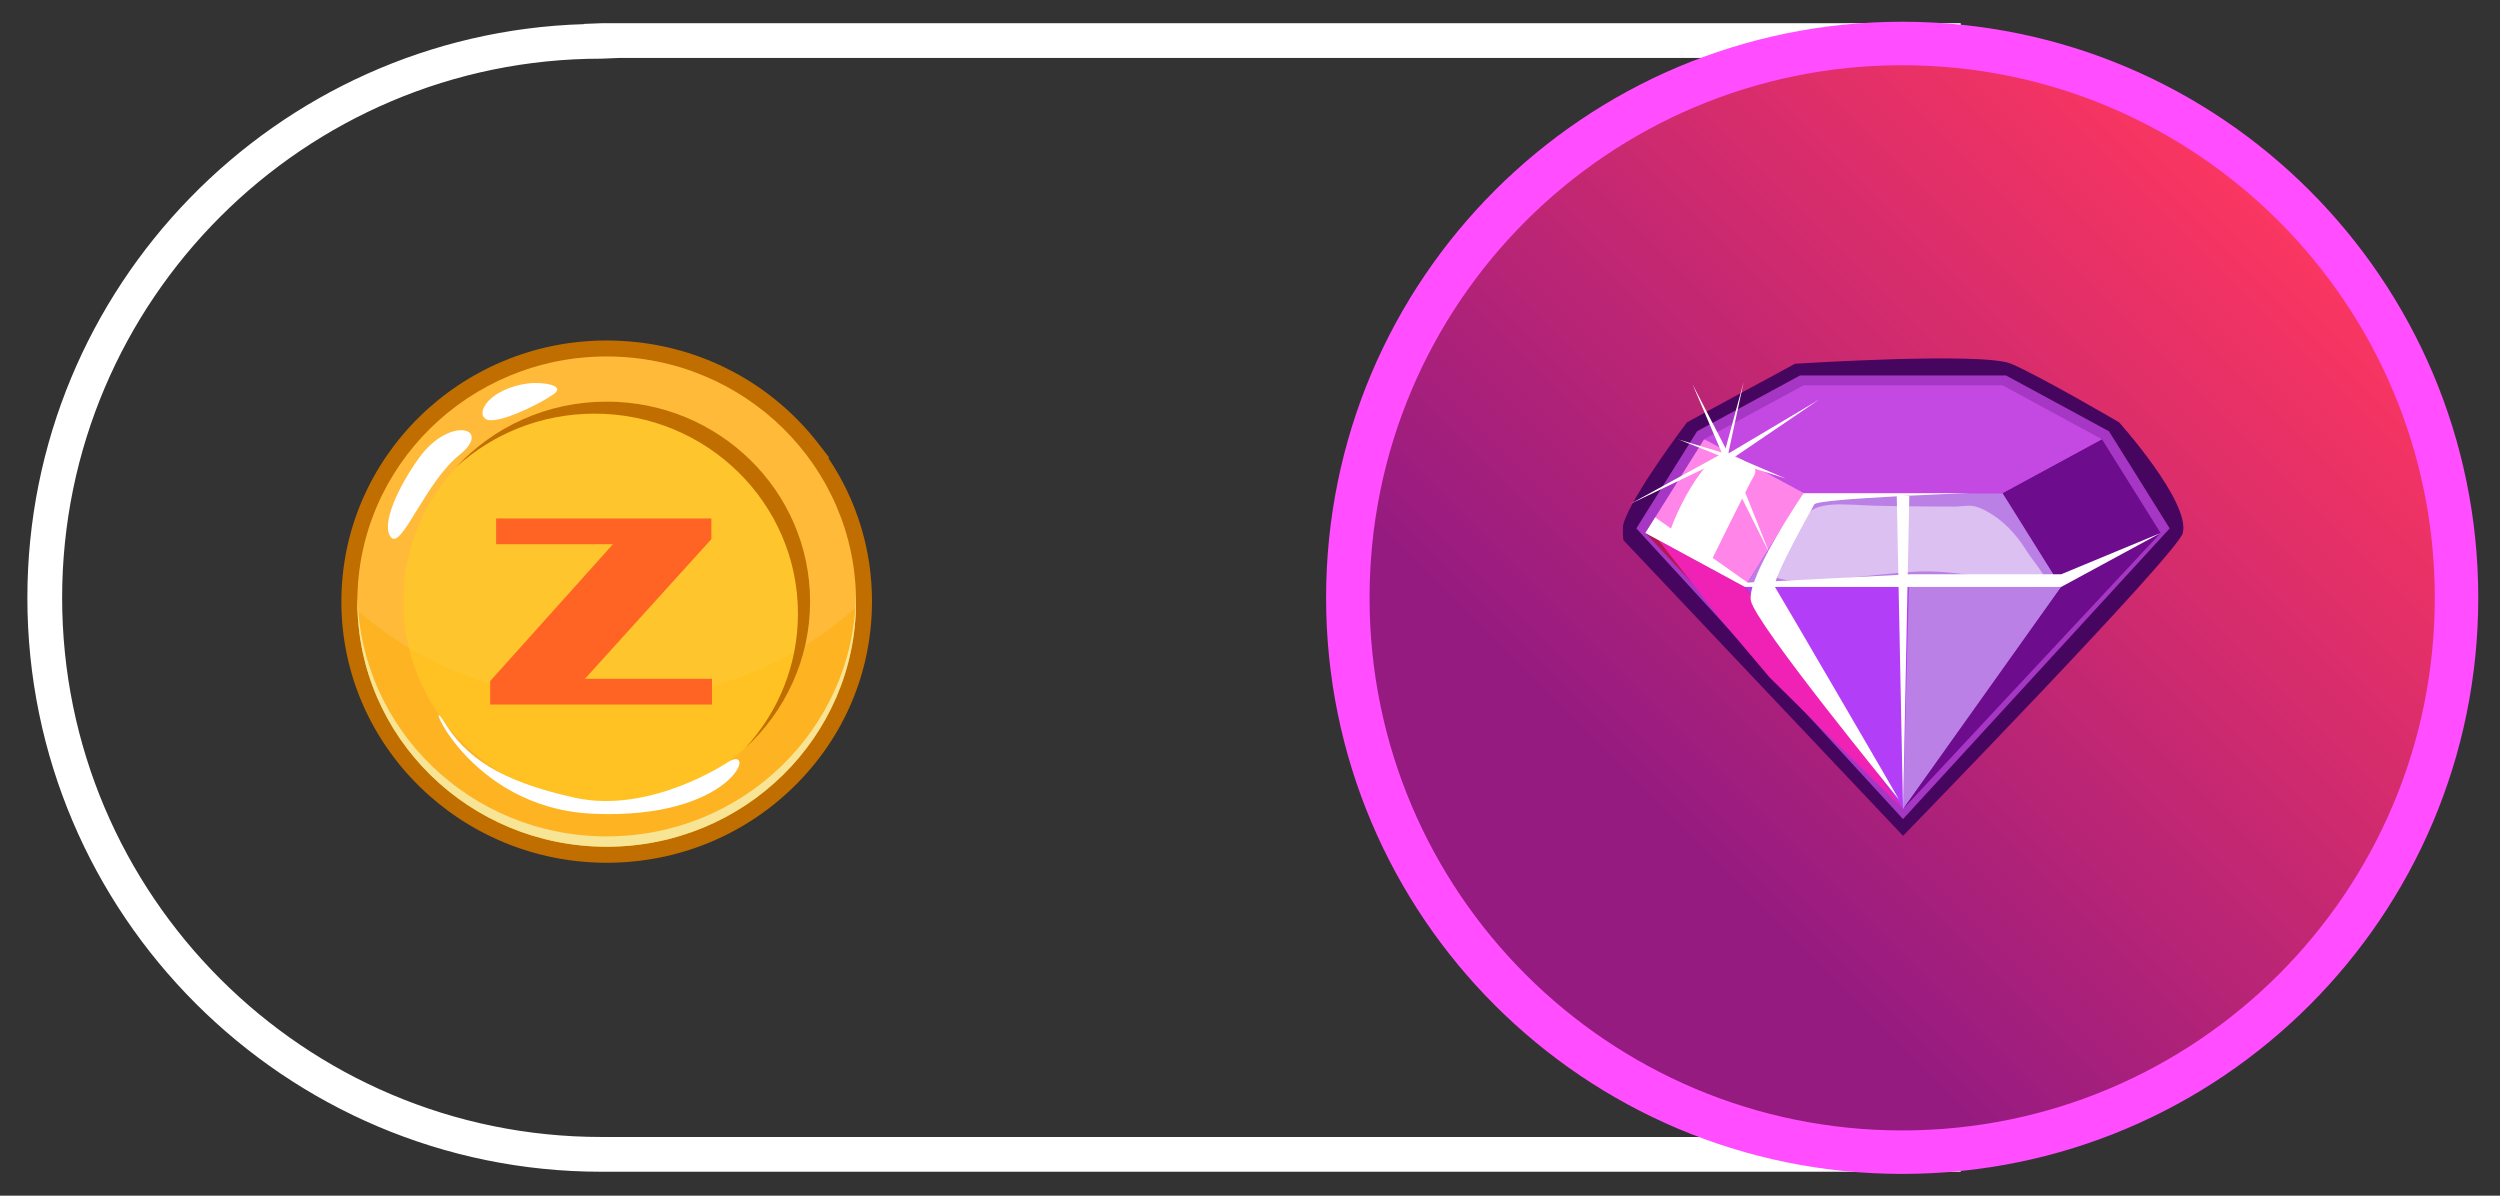 <?xml version="1.0" encoding="utf-8"?>
<!-- Generator: Adobe Illustrator 15.1.0, SVG Export Plug-In . SVG Version: 6.00 Build 0)  -->
<!DOCTYPE svg PUBLIC "-//W3C//DTD SVG 1.1//EN" "http://www.w3.org/Graphics/SVG/1.1/DTD/svg11.dtd">
<svg version="1.1" xmlns="http://www.w3.org/2000/svg" xmlns:xlink="http://www.w3.org/1999/xlink" x="0px" y="0px" width="115px"
	 height="55px" viewBox="0 0 115 55" enable-background="new 0 0 115 55" xml:space="preserve">
<rect x="0" y="0" width="115" height="55" fill="#333333" stroke="none"/>
<g id="Capa_1">
	<g>
		<g>
			<path fill="#FFFFFF" d="M90.191,53.9H27.658c-14.557,0-26.399-11.843-26.399-26.4c0-14.29,11.411-25.964,25.6-26.389V1.1
				l0.8-0.032h62.533v0.14c13.377,1.338,23.75,12.731,23.75,26.261s-10.373,24.922-23.75,26.261V53.9z M28.458,2.667l-0.8,0.032
				c-13.674,0-24.8,11.126-24.8,24.801s11.125,24.801,24.8,24.801h60.934v-0.052l0.743-0.053
				c12.9-0.923,23.007-11.785,23.007-24.729c0-12.944-10.106-23.806-23.007-24.729l-0.743-0.072H28.458z"/>
		</g>
	</g>
	<g>
		<g>
			<g>
				<g>
					<path fill="#C16E00" d="M27.908,39.687c-6.729,0-12.205-5.389-12.205-12.013c0-6.623,5.476-12.012,12.205-12.012h0.024
						c0.033,0,0.066,0.001,0.1,0.001l0.089,0.002c0.038,0,0.077,0,0.115,0.001c0.099,0.003,0.197,0.007,0.297,0.013l0.024,0.001
						c3.589,0.178,6.899,1.897,9.085,4.72l0.502,0.648l-0.039,0.024c1.316,1.96,2.007,4.226,2.007,6.602
						c0,0.015,0,0.028-0.001,0.043c-0.012,3.204-1.288,6.212-3.594,8.47C34.215,38.443,31.157,39.687,27.908,39.687z M27.905,17.134
						c-5.915,0-10.73,4.729-10.73,10.54s4.815,10.54,10.733,10.54c5.896,0,10.71-4.711,10.732-10.5V27.68
						c0-2.325-0.752-4.526-2.178-6.37l-0.371-0.48c-1.92-2.207-4.666-3.54-7.628-3.682l-0.03-0.001
						c-0.077-0.004-0.155-0.007-0.234-0.008c-0.032-0.001-0.062-0.001-0.094-0.002l-0.103-0.002c-0.023,0-0.047-0.001-0.07-0.001
						h-0.017H27.905z"/>
				</g>
				<ellipse fill="#FEB322" cx="27.908" cy="27.674" rx="11.469" ry="11.276"/>
				<path opacity="0.1" fill="#FFFFFF" d="M27.908,16.397c-6.334,0-11.469,5.049-11.469,11.276c0,0.137,0.006,0.272,0.011,0.408
					c2.921,2.577,6.943,4.169,11.384,4.169c4.519,0,8.603-1.648,11.535-4.306c0.003-0.091,0.008-0.181,0.008-0.271
					C39.377,21.446,34.242,16.397,27.908,16.397z"/>
				<path fill="#F7E494" d="M27.908,38.474c-6.252,0-11.333-4.922-11.463-11.038c-0.001,0.079-0.006,0.159-0.006,0.238
					c0,6.228,5.135,11.276,11.469,11.276s11.469-5.049,11.469-11.276c0-0.079-0.005-0.159-0.006-0.238
					C39.24,33.552,34.16,38.474,27.908,38.474z"/>
				<ellipse opacity="0.55" fill="#FFCE24" cx="27.908" cy="27.674" rx="9.357" ry="9.2"/>
				<path fill="#C16E00" d="M27.908,18.475c-2.744,0-5.213,1.162-6.924,3.012c1.67-1.526,3.907-2.459,6.366-2.459
					c5.168,0,9.356,4.119,9.356,9.199c0,2.384-0.921,4.554-2.432,6.188c1.839-1.68,2.99-4.078,2.99-6.741
					C37.266,22.593,33.076,18.475,27.908,18.475z"/>
			</g>
			<g>
				<path fill="#FFFFFF" d="M19.271,21.071c-1.008,1.406-1.766,3.124-1.276,3.654c0.489,0.531,1.573-2.541,3.136-3.796
					S20.677,19.11,19.271,21.071z"/>
				<path fill="#FFFFFF" d="M24.27,17.639c-1.737,0.248-2.404,1.333-1.927,1.636c0.477,0.305,2.481-0.687,3.116-1.135
					C26.092,17.69,24.824,17.559,24.27,17.639z"/>
				<path fill="#FFFFFF" d="M33.532,35.028c0,0-3.576,2.444-7.097,1.666c-3.521-0.779-5.029-1.895-6.015-3.502
					c-0.985-1.606,1.021,3.984,6.859,4.24C33.688,37.715,34.855,34.276,33.532,35.028z"/>
			</g>
		</g>
		<g>
			<path fill="#FF6424" d="M22.548,32.407V31.33l5.649-6.298h-5.375v-1.184h9.9V24.8l-5.814,6.424h5.842v1.184H22.548z"/>
		</g>
	</g>
	<g>
		<linearGradient id="SVGID_1_" gradientUnits="userSpaceOnUse" x1="69.198" y1="45.44" x2="105.968" y2="8.671">
			<stop  offset="0.2" style="stop-color:#951B81"/>
			<stop  offset="1" style="stop-color:#FF375F"/>
		</linearGradient>
		<circle fill="url(#SVGID_1_)" cx="87.583" cy="27.055" r="26"/>
		<g>
			<path fill="#FF4DFF" d="M87.5,1C72.864,1,61,12.864,61,27.5S72.864,54,87.5,54S114,42.136,114,27.5S102.136,1,87.5,1z M87.5,52
				C73.97,52,63,41.03,63,27.5C63,13.969,73.97,3,87.5,3S112,13.969,112,27.5C112,41.03,101.03,52,87.5,52z"/>
		</g>
	</g>
</g>
<g id="Capa_2">
	<g>
		<g>
			<g>
				<g>
					<path fill="#46055E" d="M87.54,38.448L74.673,24.843c0,0-0.051-0.558,0-0.733c0.381-1.328,2.93-4.685,2.93-4.685l4.967-2.693
						c0,0,8.633-0.551,9.938,0c1.303,0.549,4.969,2.693,4.969,2.693s3.289,3.669,2.932,5.093
						C100.165,25.478,87.54,38.447,87.54,38.448L87.54,38.448z"/>
				</g>
			</g>
			<g>
				<polygon fill="#A637C4" points="87.538,37.678 75.271,24.307 75.272,24.305 78.065,19.839 82.802,17.271 92.276,17.271 
					97.013,19.839 99.806,24.307 87.54,37.676 				"/>
			</g>
			<polygon fill="#6E0C8E" points="96.688,20.204 99.388,24.518 94.812,26.999 92.114,22.686 			"/>
			<polygon fill="#FF85E8" points="75.69,24.518 75.974,24.671 77.876,25.702 80.265,26.999 82.964,22.686 80.685,21.448 
				78.778,20.415 78.39,20.204 			"/>
			<defs>
				<filter id="Adobe_OpacityMaskFilter" filterUnits="userSpaceOnUse" x="80.267" y="22.686" width="14.545" height="4.313">
					<feFlood  style="flood-color:white;flood-opacity:1" result="back"/>
					<feBlend  in="SourceGraphic" in2="back" mode="normal"/>
				</filter>
			</defs>
			<mask maskUnits="userSpaceOnUse" x="80.267" y="22.686" width="14.545" height="4.313" id="SVGID_2_">
				<g filter="url(#Adobe_OpacityMaskFilter)">
					<defs>
						<filter id="Adobe_OpacityMaskFilter_1_" filterUnits="userSpaceOnUse" x="80.267" y="22.686" width="14.545" height="4.313">
							<feFlood  style="flood-color:white;flood-opacity:1" result="back"/>
							<feBlend  in="SourceGraphic" in2="back" mode="normal"/>
						</filter>
					</defs>
					<mask maskUnits="userSpaceOnUse" x="80.267" y="22.686" width="14.545" height="4.313" id="SVGID_2_">
						<g filter="url(#Adobe_OpacityMaskFilter_1_)">
						</g>
					</mask>
					
						<linearGradient id="SVGID_3_" gradientUnits="userSpaceOnUse" x1="665.942" y1="24.842" x2="680.487" y2="24.842" gradientTransform="matrix(-1 0 0 1 760.754 0)">
						<stop  offset="0" style="stop-color:#000000"/>
						<stop  offset="0.909" style="stop-color:#FFFFFF"/>
					</linearGradient>
					<polygon mask="url(#SVGID_2_)" fill="url(#SVGID_3_)" points="94.812,26.999 80.267,26.999 82.964,22.686 92.114,22.686 					
						"/>
				</g>
			</mask>
			<polygon fill="#BB80E5" points="94.812,26.999 80.267,26.999 82.964,22.686 92.114,22.686 			"/>
			<defs>
				<filter id="Adobe_OpacityMaskFilter_2_" filterUnits="userSpaceOnUse" x="80.265" y="26.999" width="14.549" height="10.216">
					<feFlood  style="flood-color:white;flood-opacity:1" result="back"/>
					<feBlend  in="SourceGraphic" in2="back" mode="normal"/>
				</filter>
			</defs>
			<mask maskUnits="userSpaceOnUse" x="80.265" y="26.999" width="14.549" height="10.216" id="SVGID_4_">
				<g filter="url(#Adobe_OpacityMaskFilter_2_)">
					<defs>
						<filter id="Adobe_OpacityMaskFilter_3_" filterUnits="userSpaceOnUse" x="80.265" y="26.999" width="14.549" height="16.6">
							<feFlood  style="flood-color:white;flood-opacity:1" result="back"/>
							<feBlend  in="SourceGraphic" in2="back" mode="normal"/>
						</filter>
					</defs>
					<mask maskUnits="userSpaceOnUse" x="80.265" y="26.999" width="14.549" height="16.6" id="SVGID_4_">
						<g filter="url(#Adobe_OpacityMaskFilter_3_)">
						</g>
					</mask>
					
						<linearGradient id="SVGID_5_" gradientUnits="userSpaceOnUse" x1="665.94" y1="35.299" x2="680.489" y2="35.299" gradientTransform="matrix(-1 0 0 1 760.754 0)">
						<stop  offset="0" style="stop-color:#FFFFFF"/>
						<stop  offset="0.094" style="stop-color:#F9F9F9"/>
						<stop  offset="0.219" style="stop-color:#E8E8E8"/>
						<stop  offset="0.361" style="stop-color:#CDCDCD"/>
						<stop  offset="0.516" style="stop-color:#A6A6A6"/>
						<stop  offset="0.682" style="stop-color:#747474"/>
						<stop  offset="0.854" style="stop-color:#393939"/>
						<stop  offset="1" style="stop-color:#000000"/>
					</linearGradient>
					<polygon mask="url(#SVGID_4_)" fill="url(#SVGID_5_)" points="80.265,26.999 82.001,30.958 87.54,43.599 94.813,26.999 					
						"/>
				</g>
			</mask>
			<g>
				<defs>
					<filter id="Adobe_OpacityMaskFilter_4_" filterUnits="userSpaceOnUse" x="80.265" y="26.999" width="14.549" height="10.216">
						<feFlood  style="flood-color:white;flood-opacity:1" result="back"/>
						<feBlend  in="SourceGraphic" in2="back" mode="normal"/>
					</filter>
				</defs>
				<mask maskUnits="userSpaceOnUse" x="80.265" y="26.999" width="14.549" height="10.216" id="SVGID_6_">
					<g filter="url(#Adobe_OpacityMaskFilter_4_)">
						<defs>
							
								<filter id="Adobe_OpacityMaskFilter_5_" filterUnits="userSpaceOnUse" x="80.265" y="26.999" width="14.549" height="10.216">
								<feFlood  style="flood-color:white;flood-opacity:1" result="back"/>
								<feBlend  in="SourceGraphic" in2="back" mode="normal"/>
							</filter>
						</defs>
						<mask maskUnits="userSpaceOnUse" x="80.265" y="26.999" width="14.549" height="10.216" id="SVGID_6_">
							<g filter="url(#Adobe_OpacityMaskFilter_5_)">
							</g>
						</mask>
						
							<linearGradient id="SVGID_7_" gradientUnits="userSpaceOnUse" x1="665.94" y1="32.107" x2="680.489" y2="32.107" gradientTransform="matrix(-1 0 0 1 760.754 0)">
							<stop  offset="0" style="stop-color:#000000"/>
							<stop  offset="0.909" style="stop-color:#FFFFFF"/>
						</linearGradient>
						<polygon mask="url(#SVGID_6_)" fill="url(#SVGID_7_)" points="80.265,26.999 82.001,30.958 87.54,37.215 94.813,26.999 						
							"/>
					</g>
				</mask>
				<polygon fill="#BB80E5" points="80.265,26.999 82.001,30.958 87.54,37.215 94.813,26.999 				"/>
				<defs>
					<filter id="Adobe_OpacityMaskFilter_6_" filterUnits="userSpaceOnUse" x="80.265" y="26.999" width="7.549" height="10.216">
						<feFlood  style="flood-color:white;flood-opacity:1" result="back"/>
						<feBlend  in="SourceGraphic" in2="back" mode="normal"/>
					</filter>
				</defs>
				<mask maskUnits="userSpaceOnUse" x="80.265" y="26.999" width="7.549" height="10.216" id="SVGID_8_">
					<g filter="url(#Adobe_OpacityMaskFilter_6_)">
						<defs>
							<filter id="Adobe_OpacityMaskFilter_7_" filterUnits="userSpaceOnUse" x="80.265" y="26.999" width="14.549" height="16.6">
								<feFlood  style="flood-color:white;flood-opacity:1" result="back"/>
								<feBlend  in="SourceGraphic" in2="back" mode="normal"/>
							</filter>
						</defs>
						<mask maskUnits="userSpaceOnUse" x="80.265" y="26.999" width="14.549" height="16.6" id="SVGID_8_">
							<g filter="url(#Adobe_OpacityMaskFilter_7_)">
							</g>
						</mask>
						
							<linearGradient id="SVGID_9_" gradientUnits="userSpaceOnUse" x1="665.94" y1="35.299" x2="680.489" y2="35.299" gradientTransform="matrix(-1 0 0 1 760.754 0)">
							<stop  offset="0" style="stop-color:#FFFFFF"/>
							<stop  offset="0.094" style="stop-color:#F9F9F9"/>
							<stop  offset="0.219" style="stop-color:#E8E8E8"/>
							<stop  offset="0.361" style="stop-color:#CDCDCD"/>
							<stop  offset="0.516" style="stop-color:#A6A6A6"/>
							<stop  offset="0.682" style="stop-color:#747474"/>
							<stop  offset="0.854" style="stop-color:#393939"/>
							<stop  offset="1" style="stop-color:#000000"/>
						</linearGradient>
						<polygon mask="url(#SVGID_8_)" fill="url(#SVGID_9_)" points="80.265,26.999 82.001,30.958 87.54,43.599 94.813,26.999 						
							"/>
					</g>
				</mask>
				<g>
					<defs>
						<filter id="Adobe_OpacityMaskFilter_8_" filterUnits="userSpaceOnUse" x="80.265" y="26.999" width="7.549" height="10.216">
							<feFlood  style="flood-color:white;flood-opacity:1" result="back"/>
							<feBlend  in="SourceGraphic" in2="back" mode="normal"/>
						</filter>
					</defs>
					<mask maskUnits="userSpaceOnUse" x="80.265" y="26.999" width="7.549" height="10.216" id="SVGID_10_">
						<g filter="url(#Adobe_OpacityMaskFilter_8_)">
							<defs>
								
									<filter id="Adobe_OpacityMaskFilter_9_" filterUnits="userSpaceOnUse" x="80.265" y="26.999" width="14.549" height="10.216">
									<feFlood  style="flood-color:white;flood-opacity:1" result="back"/>
									<feBlend  in="SourceGraphic" in2="back" mode="normal"/>
								</filter>
							</defs>
							<mask maskUnits="userSpaceOnUse" x="80.265" y="26.999" width="14.549" height="10.216" id="SVGID_10_">
								<g filter="url(#Adobe_OpacityMaskFilter_9_)">
								</g>
							</mask>
							
								<linearGradient id="SVGID_11_" gradientUnits="userSpaceOnUse" x1="665.94" y1="32.107" x2="680.489" y2="32.107" gradientTransform="matrix(-1 0 0 1 760.754 0)">
								<stop  offset="0" style="stop-color:#000000"/>
								<stop  offset="0.909" style="stop-color:#FFFFFF"/>
							</linearGradient>
							<polygon mask="url(#SVGID_10_)" fill="url(#SVGID_11_)" points="80.265,26.999 82.001,30.958 87.54,37.215 94.813,26.999 
															"/>
						</g>
					</mask>
					<polygon fill="#B33EF7" points="80.265,26.999 82.001,30.958 87.54,37.215 87.813,26.999 					"/>
				</g>
			</g>
			<polygon fill="#B51851" points="75.69,24.518 87.54,37.215 80.267,26.999 			"/>
			<polygon fill="#6E0C8E" points="99.388,24.518 94.812,26.999 87.54,37.215 			"/>
			<defs>
				<filter id="Adobe_OpacityMaskFilter_10_" filterUnits="userSpaceOnUse" x="76.288" y="24.843" width="11.252" height="12.372">
					<feFlood  style="flood-color:white;flood-opacity:1" result="back"/>
					<feBlend  in="SourceGraphic" in2="back" mode="normal"/>
				</filter>
			</defs>
			<mask maskUnits="userSpaceOnUse" x="76.288" y="24.843" width="11.252" height="12.372" id="SVGID_12_">
				<g filter="url(#Adobe_OpacityMaskFilter_10_)">
					<defs>
						
							<filter id="Adobe_OpacityMaskFilter_11_" filterUnits="userSpaceOnUse" x="76.288" y="24.843" width="11.252" height="12.372">
							<feFlood  style="flood-color:white;flood-opacity:1" result="back"/>
							<feBlend  in="SourceGraphic" in2="back" mode="normal"/>
						</filter>
					</defs>
					<mask maskUnits="userSpaceOnUse" x="76.288" y="24.843" width="11.252" height="12.372" id="SVGID_12_">
						<g filter="url(#Adobe_OpacityMaskFilter_11_)">
						</g>
					</mask>
					
						<linearGradient id="SVGID_13_" gradientUnits="userSpaceOnUse" x1="679.631" y1="32.433" x2="678.167" y2="29.834" gradientTransform="matrix(-1 0 0 1 760.754 0)">
						<stop  offset="0" style="stop-color:#000000"/>
						<stop  offset="0.909" style="stop-color:#FFFFFF"/>
					</linearGradient>
					<polygon mask="url(#SVGID_12_)" fill="url(#SVGID_13_)" points="80.265,26.999 87.54,37.215 81.405,31.165 79.573,29.879 
						76.288,24.843 					"/>
				</g>
			</mask>
			<polygon fill="#EF22B5" points="80.265,26.999 87.54,37.215 81.405,31.165 79.13,28.474 76.288,24.843 			"/>
			<polygon fill="#FFFFFF" points="75.69,24.518 80.265,26.999 94.812,26.999 99.388,24.518 94.812,26.417 87.907,26.417 
				80.392,26.799 76.14,23.8 			"/>
			<path fill="#FFFFFF" d="M79.575,20.96c0.092,0.04,0.299,0.091,0.514,0.166l-1.699-0.922c0,0,5.623,2.35,6.662,2.415
				c1.039,0.066,7.184,0,7.184,0s-2.404,0.078-4.697,0.196h0.289L87.54,37.215L87.251,22.83c-1.938,0.104-3.717,0.234-3.793,0.372
				c0,0-1.99,3.514-1.811,3.797c0.182,0.282,5.766,9.856,5.693,9.763c-0.072-0.095-6.6-8.063-6.801-9.136
				c-0.201-1.071,2.424-4.94,2.424-4.94l-2.332-1.266c0.119,0.121,0.162,0.272,0.053,0.465c-0.346,0.612-1.906,3.79-1.906,3.79
				s-2.043-0.459-2.008-0.995C76.804,24.144,78.47,20.473,79.575,20.96z"/>
			<defs>
				<filter id="Adobe_OpacityMaskFilter_12_" filterUnits="userSpaceOnUse" x="78.39" y="17.724" width="18.299" height="4.962">
					<feFlood  style="flood-color:white;flood-opacity:1" result="back"/>
					<feBlend  in="SourceGraphic" in2="back" mode="normal"/>
				</filter>
			</defs>
			<mask maskUnits="userSpaceOnUse" x="78.39" y="17.724" width="18.299" height="4.962" id="SVGID_14_">
				<g filter="url(#Adobe_OpacityMaskFilter_12_)">
					<defs>
						<filter id="Adobe_OpacityMaskFilter_13_" filterUnits="userSpaceOnUse" x="78.39" y="17.724" width="18.299" height="4.962">
							<feFlood  style="flood-color:white;flood-opacity:1" result="back"/>
							<feBlend  in="SourceGraphic" in2="back" mode="normal"/>
						</filter>
					</defs>
					<mask maskUnits="userSpaceOnUse" x="78.39" y="17.724" width="18.299" height="4.962" id="SVGID_14_">
						<g filter="url(#Adobe_OpacityMaskFilter_13_)">
						</g>
					</mask>
					
						<linearGradient id="SVGID_15_" gradientUnits="userSpaceOnUse" x1="664.065" y1="20.205" x2="682.364" y2="20.205" gradientTransform="matrix(-1 0 0 1 760.754 0)">
						<stop  offset="0" style="stop-color:#000000"/>
						<stop  offset="0.909" style="stop-color:#FFFFFF"/>
					</linearGradient>
					<polygon mask="url(#SVGID_14_)" fill="url(#SVGID_15_)" points="78.39,20.204 82.964,22.686 92.114,22.686 96.688,20.204 
						92.114,17.724 82.964,17.724 					"/>
				</g>
			</mask>
			<polygon fill="#C449E2" points="78.39,20.204 82.964,22.686 92.114,22.686 96.688,20.204 92.114,17.724 82.964,17.724 			"/>
			<defs>
				<filter id="Adobe_OpacityMaskFilter_14_" filterUnits="userSpaceOnUse" x="81.449" y="23.202" width="12.692" height="3.797">
					<feFlood  style="flood-color:white;flood-opacity:1" result="back"/>
					<feBlend  in="SourceGraphic" in2="back" mode="normal"/>
				</filter>
			</defs>
			<mask maskUnits="userSpaceOnUse" x="81.449" y="23.202" width="12.692" height="3.797" id="SVGID_16_">
				<g filter="url(#Adobe_OpacityMaskFilter_14_)">
					<defs>
						<filter id="Adobe_OpacityMaskFilter_15_" filterUnits="userSpaceOnUse" x="81.449" y="23.202" width="12.692" height="3.797">
							<feFlood  style="flood-color:white;flood-opacity:1" result="back"/>
							<feBlend  in="SourceGraphic" in2="back" mode="normal"/>
						</filter>
					</defs>
					<mask maskUnits="userSpaceOnUse" x="81.449" y="23.202" width="12.692" height="3.797" id="SVGID_16_">
						<g filter="url(#Adobe_OpacityMaskFilter_15_)">
						</g>
					</mask>
					
						<linearGradient id="SVGID_17_" gradientUnits="userSpaceOnUse" x1="666.612" y1="25.101" x2="679.305" y2="25.101" gradientTransform="matrix(-1 0 0 1 760.754 0)">
						<stop  offset="0" style="stop-color:#000000"/>
						<stop  offset="0.909" style="stop-color:#FFFFFF"/>
					</linearGradient>
					<path mask="url(#SVGID_16_)" fill="url(#SVGID_17_)" d="M82.964,23.876c0.473-0.902,1.879-0.652,3.266-0.613
						s3.465,0.039,3.465,0.039c0.799,0.038,0.936-0.242,1.838,0.3c0.9,0.542,1.42,1.298,1.732,1.801
						c0.312,0.502,1.34,1.597,0.635,1.597c-0.703,0-3.512-0.788-5.59-0.712c-2.08,0.076-5.91,0.755-6.662,0.229
						S82.491,24.777,82.964,23.876z"/>
				</g>
			</mask>
			
				<linearGradient id="SVGID_18_" gradientUnits="userSpaceOnUse" x1="666.612" y1="25.101" x2="679.305" y2="25.101" gradientTransform="matrix(-1 0 0 1 760.754 0)">
				<stop  offset="0" style="stop-color:#FFFFFF"/>
				<stop  offset="0.909" style="stop-color:#FFFFFF"/>
			</linearGradient>
			<path opacity="0.5" fill="url(#SVGID_18_)" d="M82.964,23.876c0.473-0.902,1.879-0.652,3.266-0.613s3.465,0.039,3.465,0.039
				c0.799,0.038,0.936-0.242,1.838,0.3c0.9,0.542,1.42,1.298,1.732,1.801c0.312,0.502,1.34,1.597,0.635,1.597
				c-0.703,0-3.512-0.788-5.59-0.712c-2.08,0.076-5.91,0.755-6.662,0.229S82.491,24.777,82.964,23.876z"/>
			<g>
				<polygon fill="#FFFFFF" points="79.503,20.863 77.851,17.666 79.216,20.863 74.989,23.183 79.247,21.145 81.409,25.478 
					79.661,21.109 83.667,18.389 				"/>
				<polygon fill="#FFFFFF" points="79.317,20.85 77.204,20.212 79.185,20.996 78.194,24.246 79.317,21.11 82.144,22.014 
					79.495,20.882 80.212,17.559 				"/>
			</g>
		</g>
	</g>
</g>
</svg>
